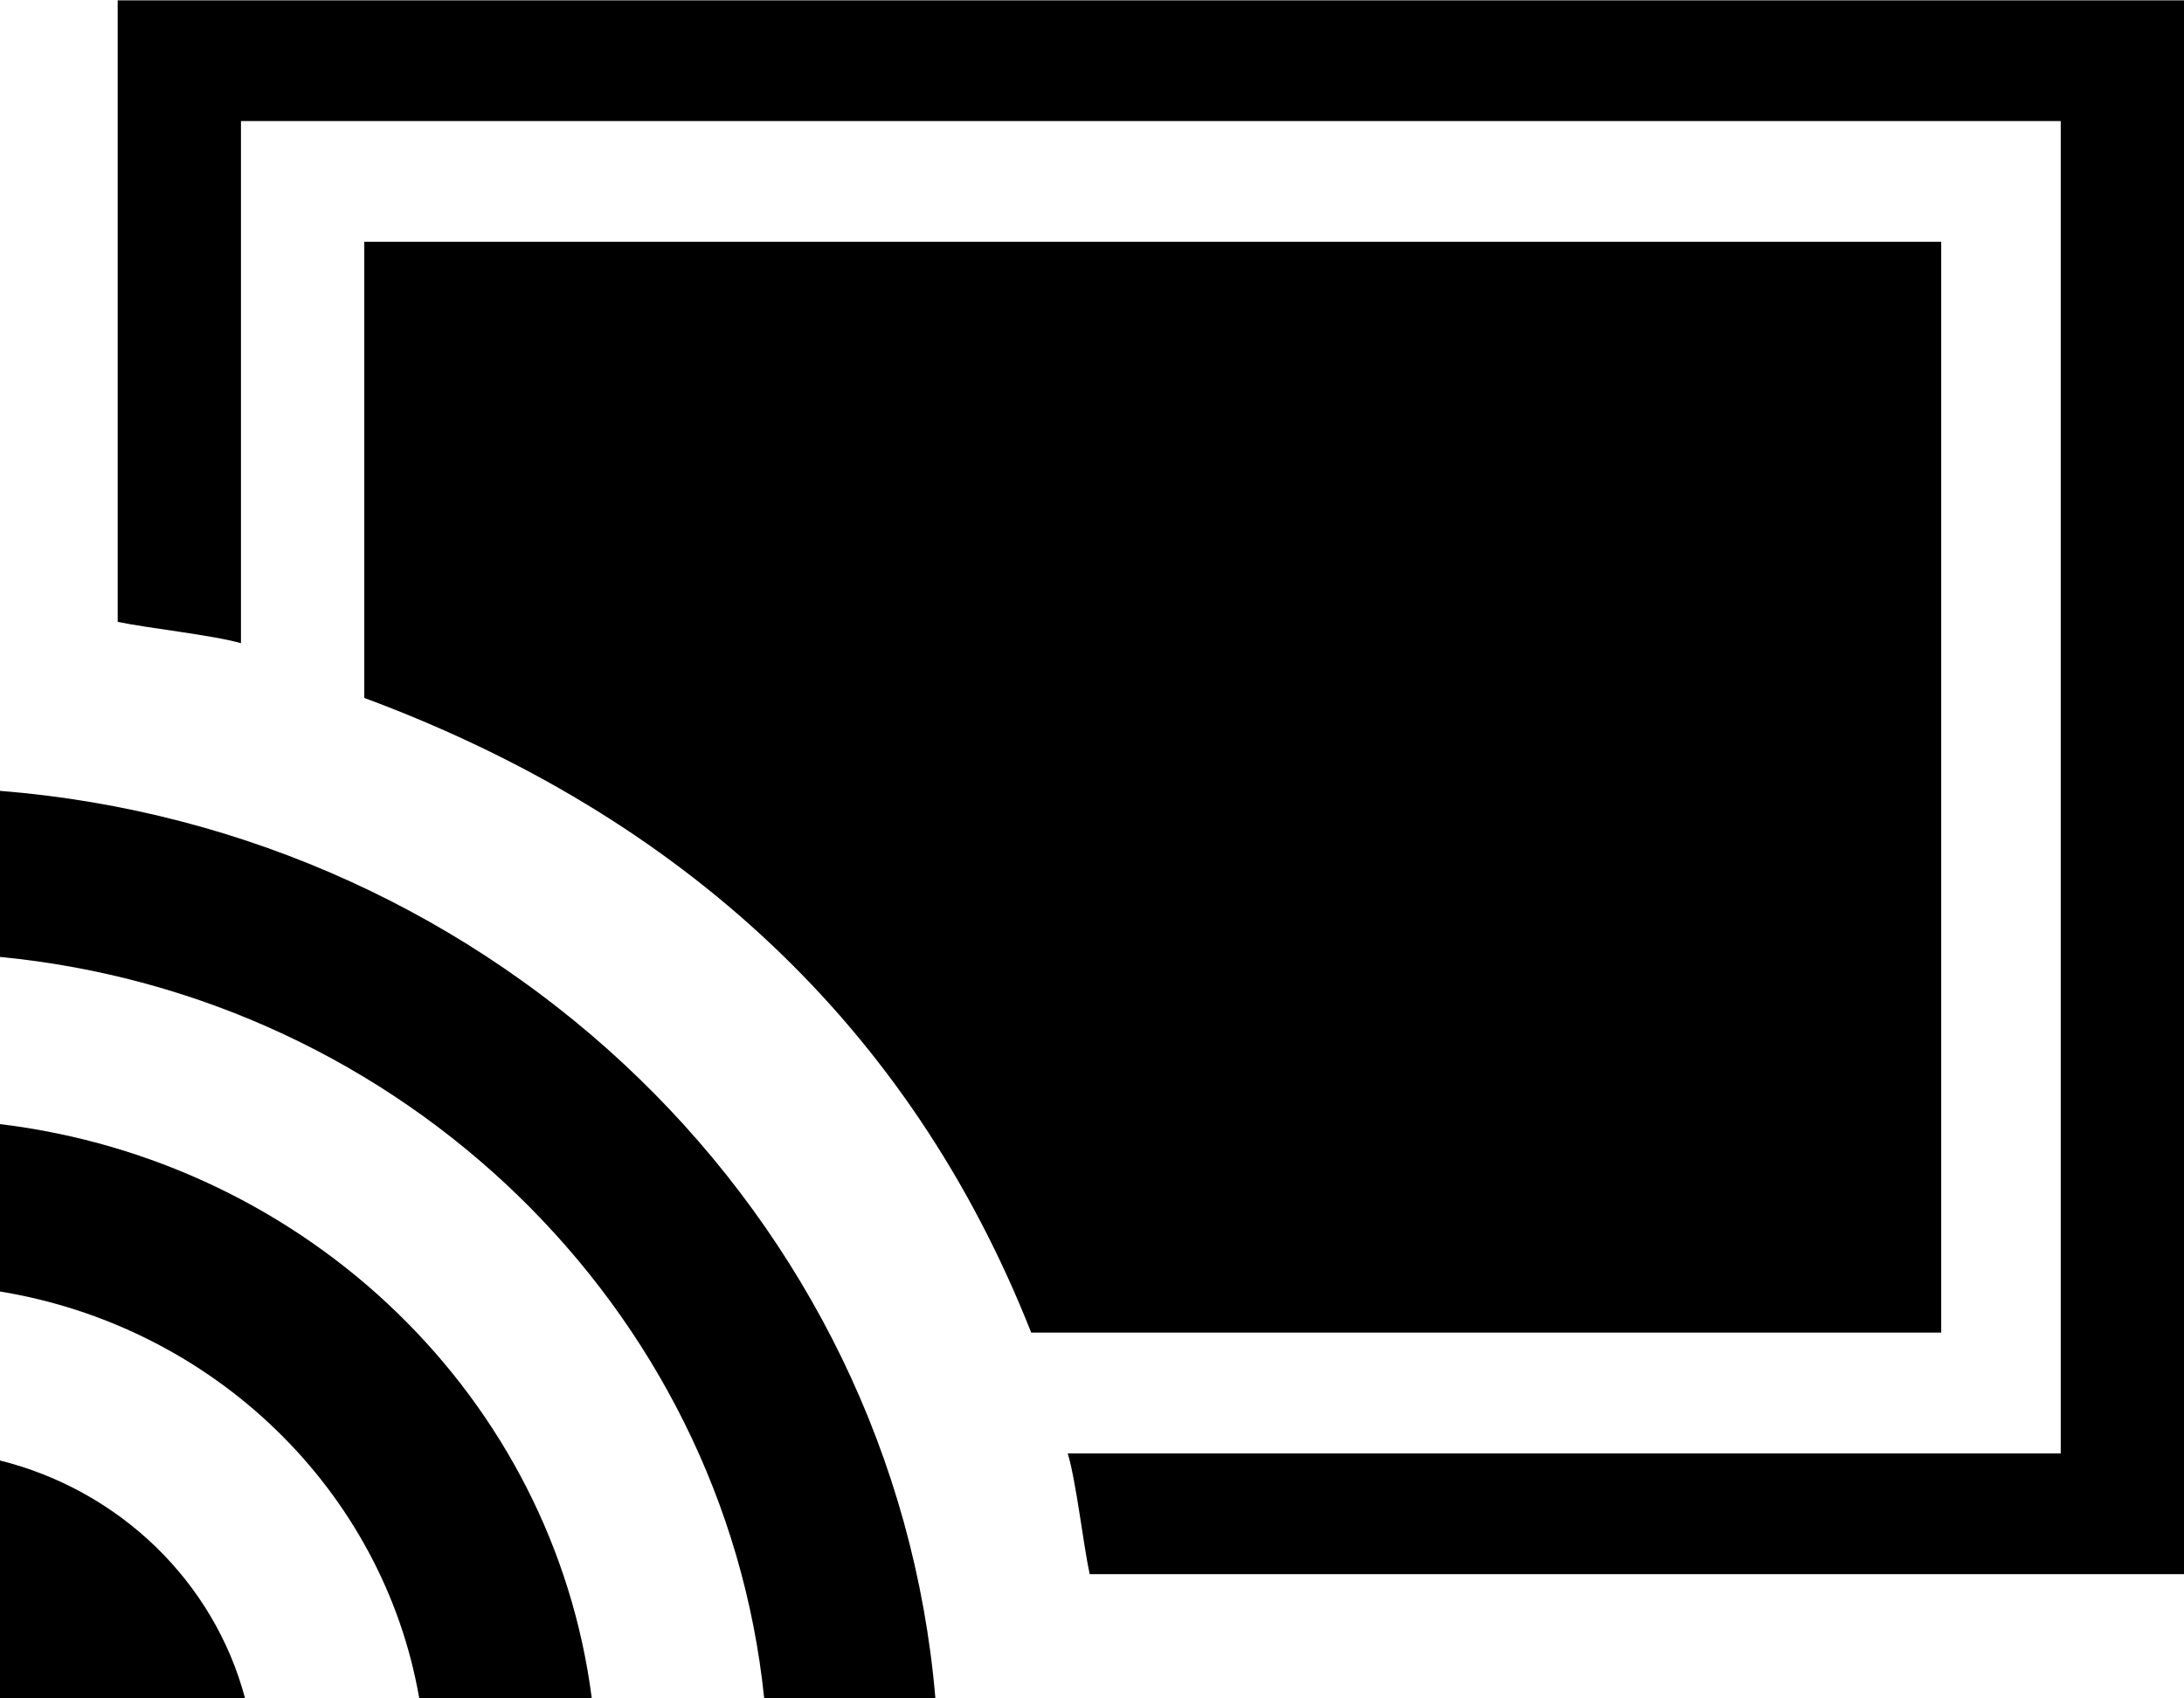 <svg xmlns="http://www.w3.org/2000/svg" xmlns:xlink="http://www.w3.org/1999/xlink" preserveAspectRatio="xMidYMid" width="18" height="14" viewBox="0 0 18 14">
  <path d="M8.981,12.976 C8.930,12.745 8.869,12.205 8.800,11.981 C8.800,11.981 16.984,11.981 16.984,11.981 C16.984,11.981 16.984,0.998 16.984,0.998 C16.984,0.998 1.986,0.998 1.986,0.998 C1.986,0.998 1.986,5.302 1.986,5.302 C1.755,5.235 1.208,5.177 0.970,5.126 C0.970,5.126 0.970,0.003 0.970,0.003 C0.970,0.003 18.000,0.003 18.000,0.003 C18.000,0.003 18.000,12.976 18.000,12.976 C18.000,12.976 8.981,12.976 8.981,12.976 ZM3.002,5.753 C3.002,5.753 3.002,1.993 3.002,1.993 C3.002,1.993 15.999,1.993 15.999,1.993 C15.999,1.993 15.999,10.985 15.999,10.985 C15.999,10.985 8.499,10.985 8.499,10.985 C7.500,8.454 5.612,6.721 3.002,5.753 ZM7.709,13.997 C7.709,13.997 6.298,13.997 6.298,13.997 C5.966,10.777 3.320,8.209 0.000,7.888 C0.000,7.888 0.000,6.519 0.000,6.519 C4.102,6.847 7.371,10.018 7.709,13.997 ZM4.877,13.997 C4.877,13.997 3.455,13.997 3.455,13.997 C3.157,12.286 1.764,10.935 0.000,10.646 C0.000,10.646 0.000,9.266 0.000,9.266 C2.545,9.575 4.559,11.528 4.877,13.997 ZM2.019,13.997 C2.019,13.997 0.000,13.997 0.000,13.997 C0.000,13.997 0.000,12.039 0.000,12.039 C0.988,12.286 1.764,13.039 2.019,13.997 Z" id="path-1" class="cls-2" fill-rule="evenodd"/>
</svg>
